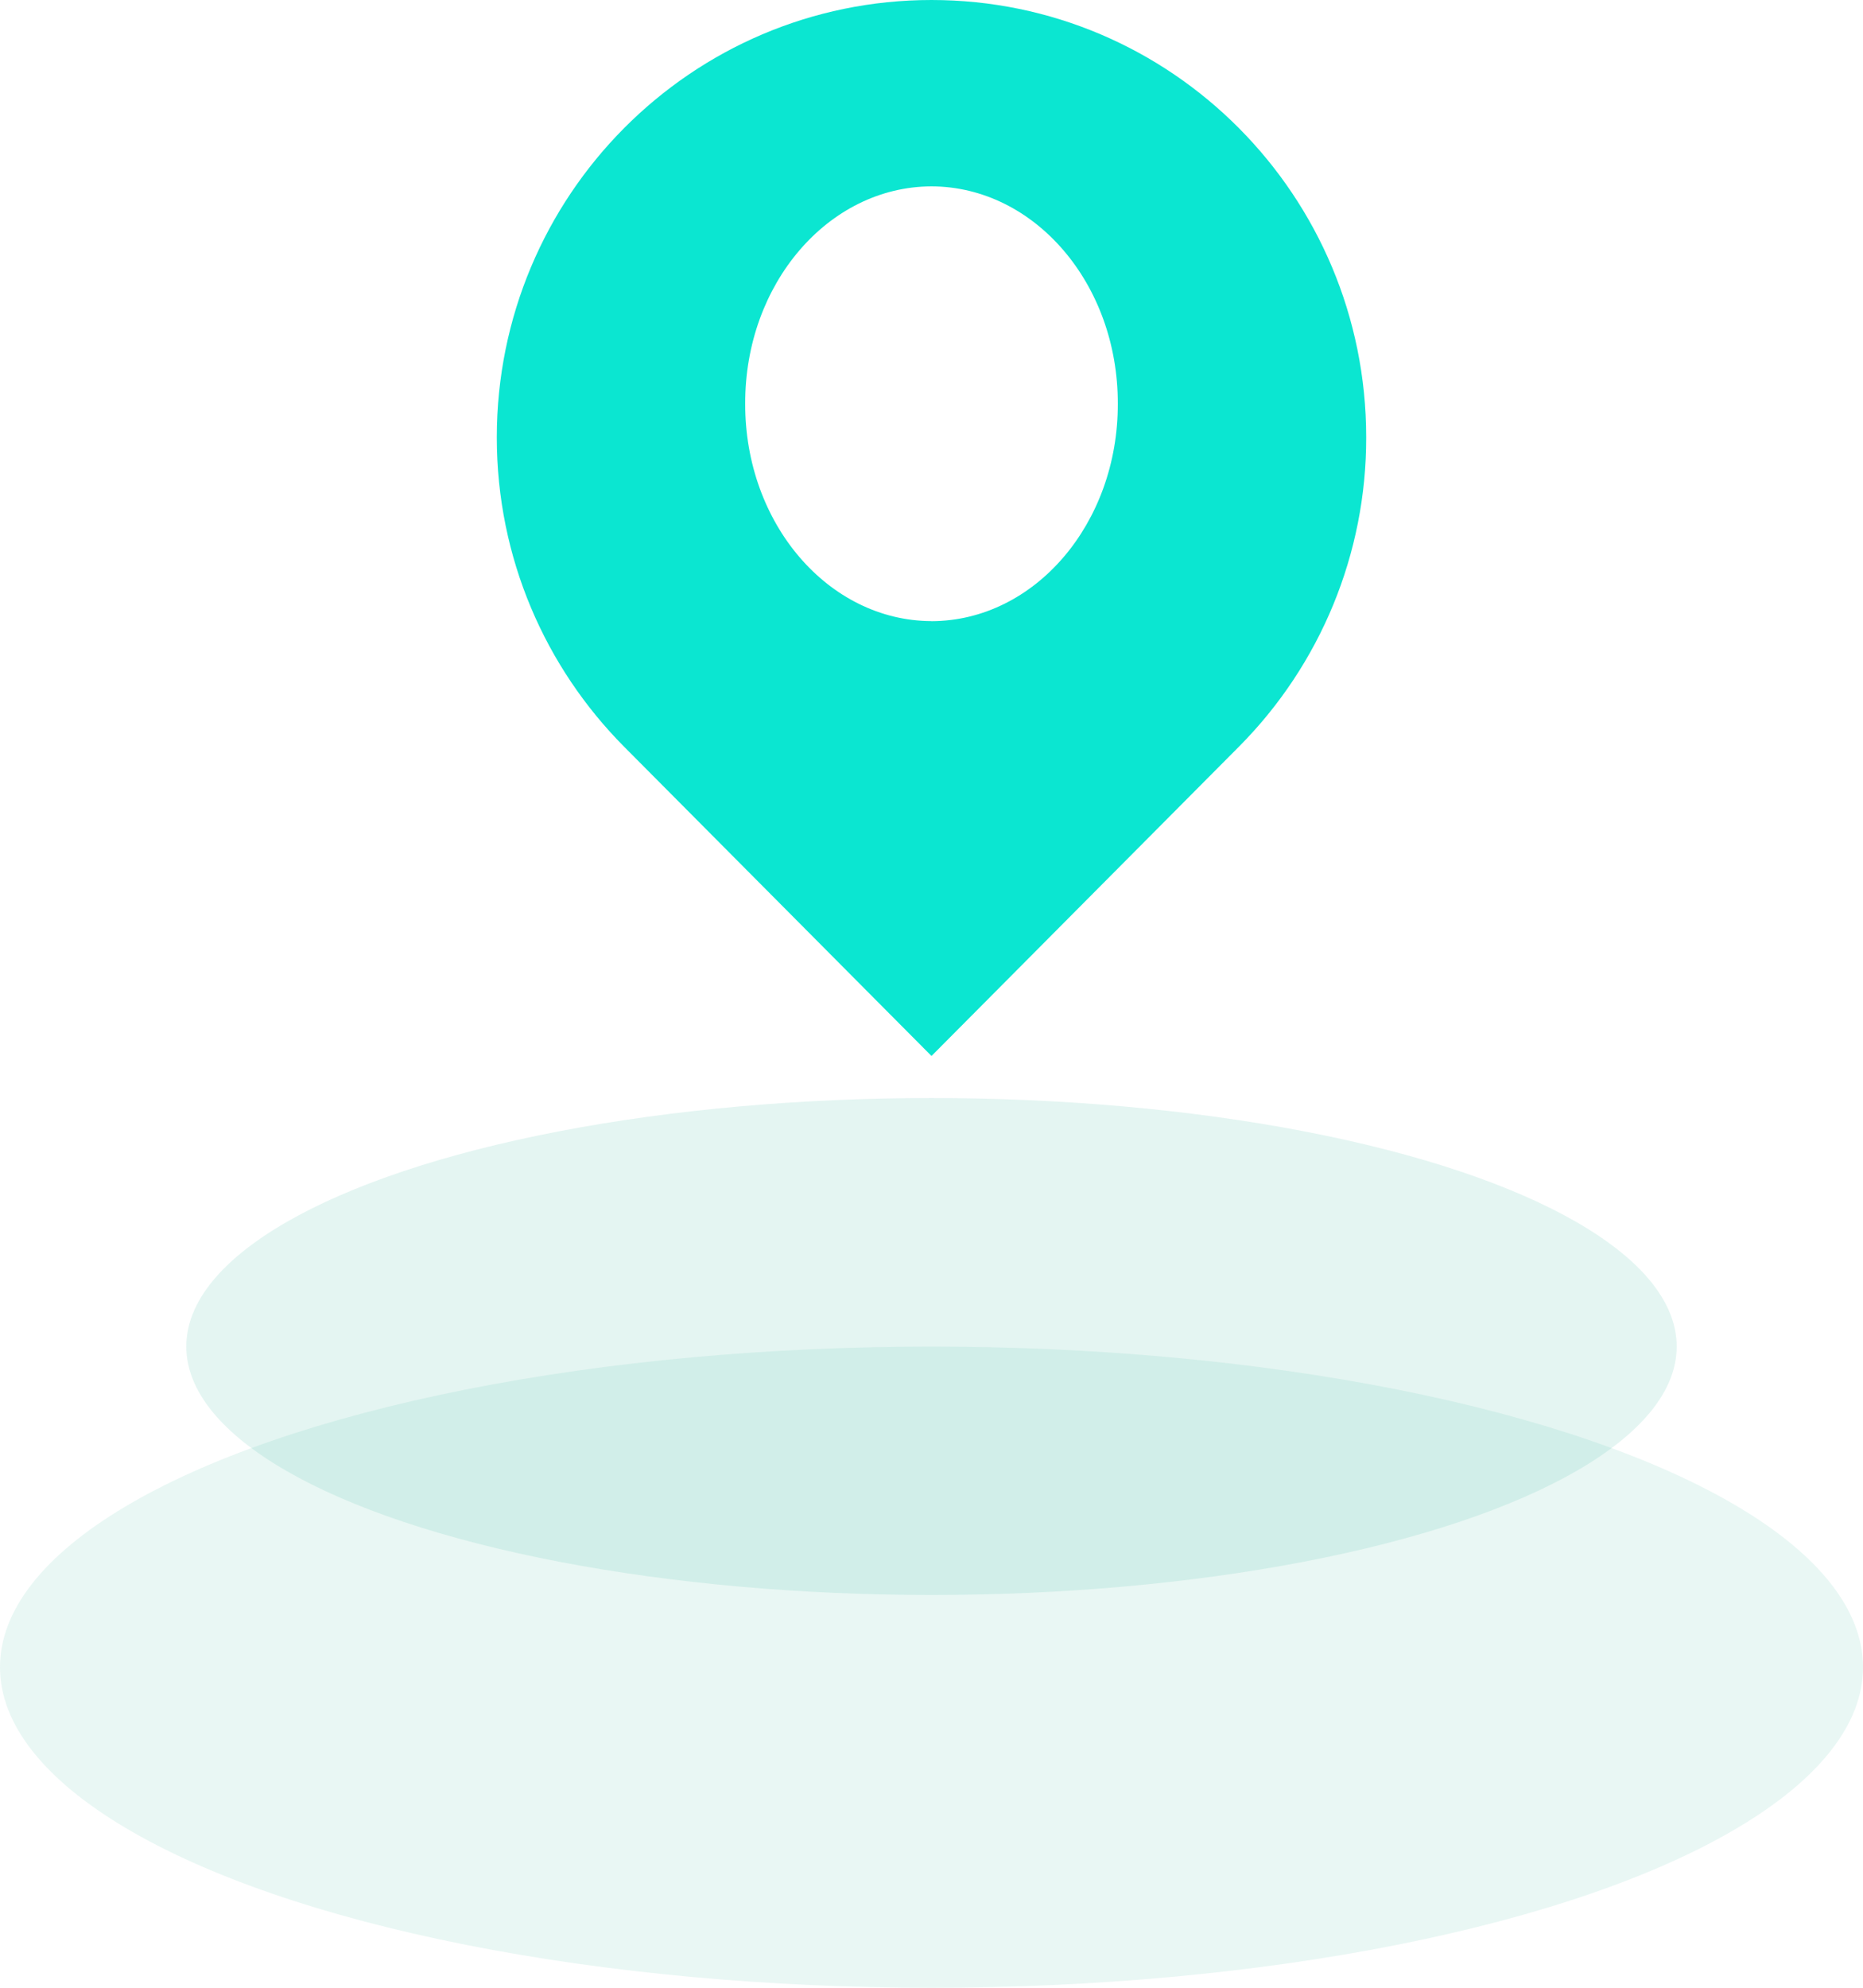 <?xml version="1.0" encoding="UTF-8"?>
<svg width="30px" height="32px" viewBox="0 0 30 32" version="1.1" xmlns="http://www.w3.org/2000/svg" xmlns:xlink="http://www.w3.org/1999/xlink">
    <title>定位-绿色</title>
    <g id="页面-1" stroke="none" stroke-width="1" fill="none" fill-rule="evenodd">
        <g id="停车引导系统2" transform="translate(-1180, -556)">
            <g id="截屏2020-10-14-下午7.35.22" transform="translate(520, 129)">
                <g id="定位-绿色" transform="translate(660, 427)">
                    <path d="M8,7.042 C8,8.986 8.784,10.746 10.05,12.021 L15,17 L19.95,12.021 C21.266,10.698 22.003,8.908 22,7.042 C22,3.152 18.866,0 15,0 C11.134,0 8,3.152 8,7.042 Z M15,9.999 L15,9.999 C13.339,9.994 11.996,8.428 12,6.501 C12,6.5 12,6.499 12,6.498 L12,6.498 C11.995,4.572 13.337,3.006 14.998,3 C14.999,3 14.999,3 15,3 L15,3 C16.661,3.005 18.004,4.571 18,6.498 C18,6.499 18,6.5 18,6.501 L18,6.501 C18.005,8.427 16.663,9.994 15.003,10 C15.002,10 15.001,10 15,10 L15,9.999 Z" id="形状" fill="#0BE6D1" fill-rule="nonzero"></path>
                    <ellipse id="椭圆形" fill-opacity="0.149" fill="#3AB5A0" opacity="0.742" cx="15" cy="26.839" rx="15" ry="5.161"></ellipse>
                    <ellipse id="椭圆形备份" fill-opacity="0.248" fill="#3AB5A0" opacity="0.555" cx="15" cy="21.677" rx="12" ry="4"></ellipse>
                </g>
            </g>
        </g>
    </g>
</svg>